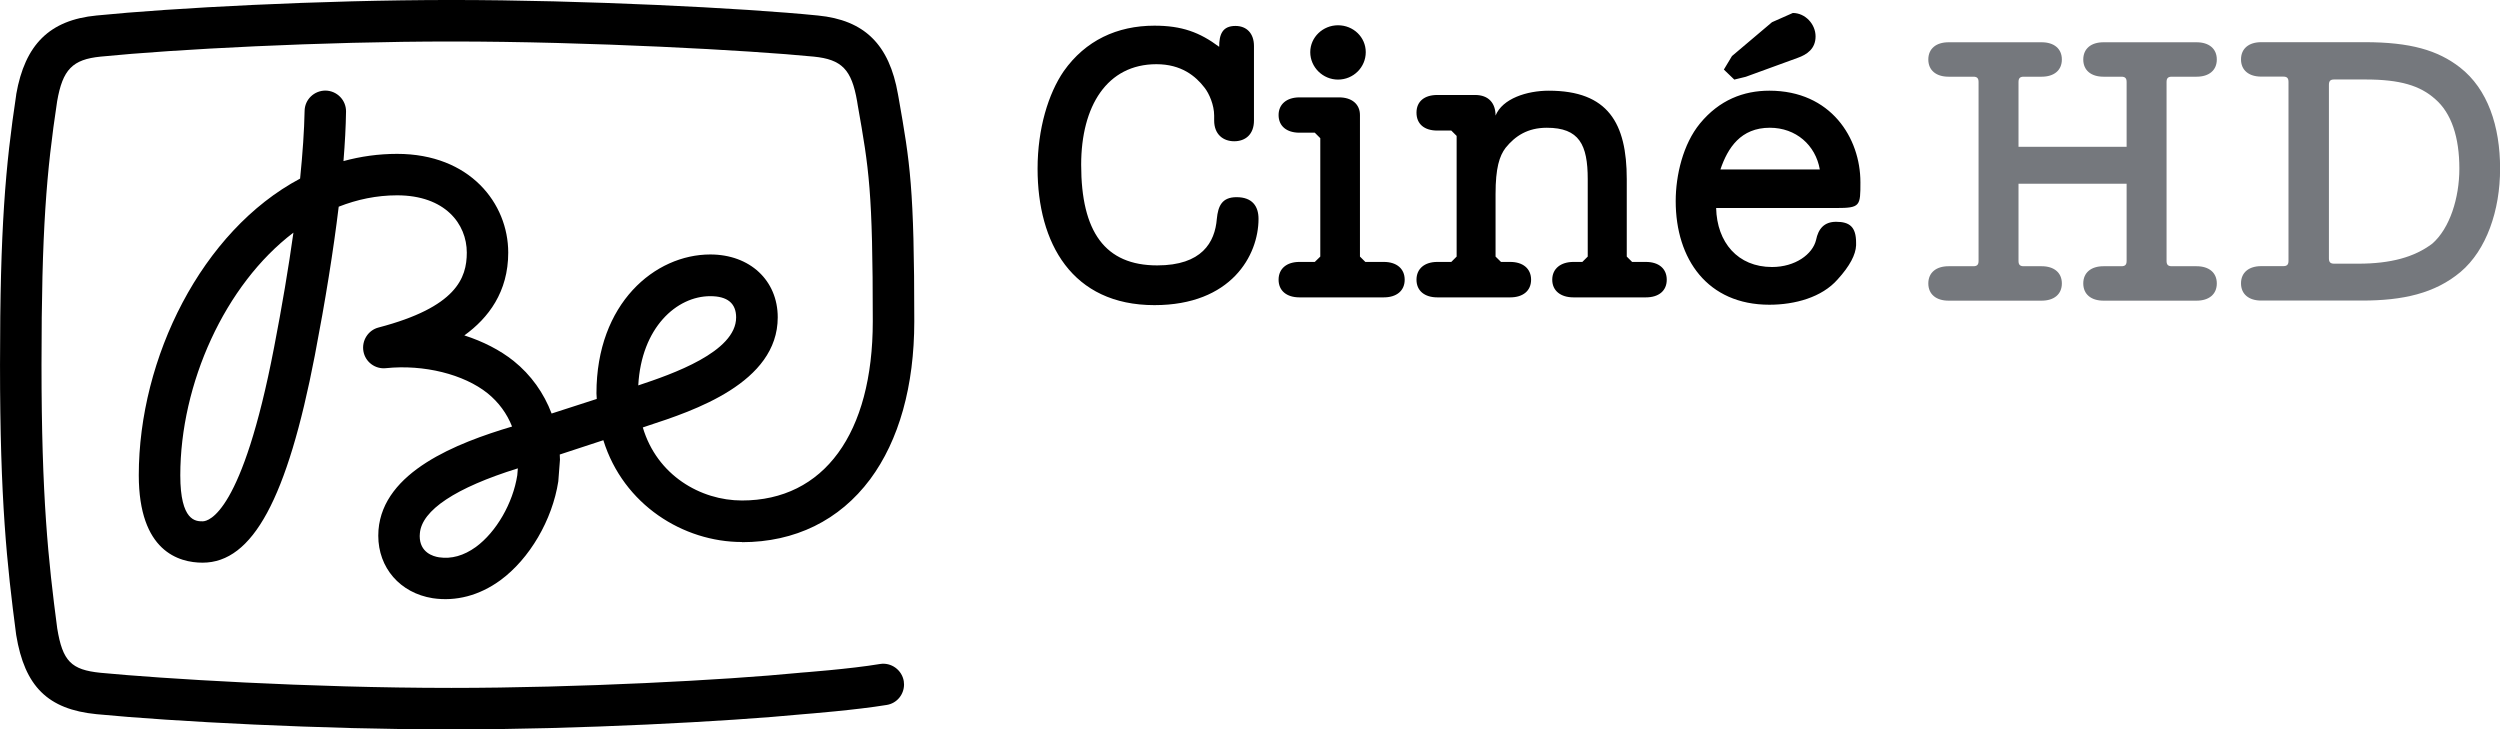 <svg width="1718.1" height="501.32" data-name="Calque 1" version="1.1" viewBox="0 0 1718.1 501.32" xmlns="http://www.w3.org/2000/svg">
 <g transform="matrix(5.57 0 0 5.57 -.006 -.003)">
  <path d="m63.823 58.644c-0.535 3.433-2.585 6.998-5.113 8.847-1.489 1.073-3.017 1.502-4.539 1.271-0.734-0.11-2.385-0.594-2.385-2.624l0.02-0.33c0.231-2.855 4.41-5.628 12.089-8.022l-0.071 0.858m-30.013-15.746c-3.92 20.384-8.033 21.424-8.812 21.424-0.825 0-2.753 0-2.753-5.678 0-11.29 5.5-23.52 13.959-29.941-0.601 4.308-1.4 9.062-2.393 14.195m53.824-6.355c2.114 0 3.191 0.875 3.191 2.624 0 4.258-7.898 6.998-12.075 8.385 0.386-7.147 4.745-11.009 8.885-11.009m3.907 30.353c6.558 0 12.031-2.69 15.816-7.758 3.565-4.803 5.448-11.521 5.448-19.476 0-16.571-0.523-19.559-1.928-27.564l-0.084-0.462c-1.07-6.14-4.126-9.161-9.883-9.722-9.136-0.924-29.026-1.915-45.217-1.915-16.118 0-34.59 0.99-43.791 1.915-5.777 0.561-8.82 3.565-9.903 9.722v0.052c-1.322 8.797-1.999 16.357-1.999 33.324 0 16.753 0.858 24.659 1.986 33.258l0.013 0.093c1.045 6.338 3.907 9.161 9.903 9.755 9.368 0.908 27.891 1.882 43.791 1.882 15.68 0 34.075-0.974 43.437-1.882 0.399-0.031 6.478-0.512 10.276-1.139 1.251-0.198 2.134-1.287 2.134-2.525l-0.032-0.413c-0.233-1.387-1.555-2.344-2.941-2.113-3.616 0.611-9.78 1.073-9.832 1.073l-0.058 0.01c-9.245 0.908-27.453 1.865-42.985 1.865-17.646 0-35.924-1.155-43.294-1.865-3.618-0.363-4.681-1.436-5.34-5.48-1.103-8.385-1.939-16.142-1.939-32.532 0-16.704 0.619-23.801 1.928-32.499 0.683-3.928 1.895-5.166 5.364-5.513 9.078-0.908 27.33-1.865 43.281-1.865 16.951 0 36.853 1.089 44.707 1.865 3.463 0.347 4.674 1.585 5.351 5.513l0.077 0.479c1.393 7.89 1.857 10.547 1.857 26.673 0 13.848-6.034 22.101-16.144 22.101-5.12 0-10.484-3.119-12.231-9.012l0.632-0.215c5.602-1.832 16.015-5.265 16.015-13.369 0-4.556-3.43-7.758-8.324-7.758-6.809 0-14.043 6.008-14.043 17.133l0.038 0.693c-2.392 0.776-3.133 1.007-5.571 1.799-0.947-2.509-2.527-4.754-4.686-6.487-1.697-1.353-3.785-2.41-6.081-3.152 2.973-2.146 5.415-5.364 5.415-10.217 0-6.058-4.712-12.181-13.713-12.181-2.296 0-4.508 0.314-6.615 0.891 0.18-2.228 0.29-4.258 0.315-6.09v-0.052c0-1.387-1.109-2.525-2.514-2.558-1.419-0.01-2.586 1.106-2.598 2.525-0.046 2.393-0.239 5.199-0.555 8.335-12.141 6.454-19.904 22.15-19.904 36.593 0 9.392 4.938 10.795 7.873 10.795 6.176 0 10.438-7.89 13.848-25.567 1.309-6.817 2.296-12.973 2.946-18.354 2.269-0.891 4.674-1.403 7.203-1.403 5.944 0 8.601 3.549 8.601 7.064 0 3.152-1.297 6.734-10.884 9.243-1.289 0.33-2.103 1.617-1.87 2.938 0.233 1.32 1.457 2.228 2.78 2.08 4.674-0.479 9.6 0.743 12.546 3.103 1.36 1.106 2.38 2.492 3.011 4.093l-0.011 0.01c-6.809 2.03-15.886 5.562-16.467 12.759l-0.026 0.71c0 3.945 2.671 7.064 6.713 7.708 2.875 0.429 5.764-0.33 8.348-2.212 3.605-2.641 6.409-7.427 7.15-12.198l0.206-2.674-0.025-0.644c2.185-0.71 2.902-0.941 5.378-1.766 2.476 7.972 9.877 12.561 17.098 12.561"/>
  <path d="m212.27 20.912c0.903-2.674 2.515-5.15 6.094-5.15 3.23 0 5.648 2.146 6.17 5.15zm17.273 1.568c0-5.43-3.616-11.29-11.237-11.29-3.192 0-6.178 1.155-8.556 4.044-2.09 2.542-2.997 6.388-2.997 9.573 0 7.196 3.945 12.792 11.554 12.792 3.152 0 6.478-0.908 8.419-3.119 1.522-1.667 2.238-3.07 2.283-4.209v-0.33c0-1.948-0.799-2.575-2.463-2.575-1.484 0-2.199 0.875-2.476 2.245-0.426 1.766-2.573 3.334-5.435 3.334-4.224 0-6.795-3.037-6.893-7.279h14.804c2.997 0 2.997-0.248 2.997-3.186m-58.801 9.837h-2.283l-0.664-0.66v-17.463c0-1.337-0.999-2.179-2.567-2.179h-4.899c-1.568 0-2.573 0.842-2.573 2.179 0 1.37 1.005 2.179 2.573 2.179h1.895l0.677 0.677v14.607l-0.677 0.66h-1.895c-1.568 0-2.573 0.825-2.573 2.195s1.005 2.179 2.573 2.179h10.412c1.566 0 2.573-0.809 2.573-2.179s-1.007-2.195-2.573-2.195m-18.169-7.989c-1.804 0-2.281 1.089-2.436 2.674-0.233 2.905-1.844 5.744-7.356 5.744-6.436 0-9.382-4.143-9.382-12.412 0-7.246 3.192-12.412 9.284-12.412 3.082 0 4.843 1.469 5.945 2.905 0.561 0.71 1.18 2.129 1.18 3.433v0.611c0 1.7 1.103 2.558 2.476 2.558 1.391 0 2.436-0.858 2.436-2.558v-9.194c0-1.568-0.909-2.476-2.283-2.476-1.586 0-2.01 1.007-2.01 2.575-2.418-1.799-4.61-2.608-7.989-2.608-4.61 0-8.517 1.832-11.187 5.612-1.895 2.756-3.23 7.081-3.23 12.032 0 9.177 4.237 16.836 14.418 16.836 9.477 0 12.843-6.14 12.843-10.646 0-1.535-0.754-2.674-2.708-2.674m50.503 7.989h-1.702l-0.659-0.66v-9.557c0-6.899-2.301-10.91-9.619-10.91-2.707 0-5.719 0.974-6.569 3.07 0-1.535-0.858-2.542-2.522-2.542h-4.661c-1.611 0-2.572 0.809-2.572 2.179 0 1.403 0.961 2.212 2.572 2.212h1.722l0.659 0.66v14.888l-0.659 0.66h-1.722c-1.566 0-2.572 0.825-2.572 2.195s1.005 2.179 2.572 2.179h8.994c1.568 0 2.573-0.809 2.573-2.179s-1.005-2.195-2.573-2.195h-1.141l-0.67-0.66v-7.708c0-3.235 0.477-4.704 1.238-5.711 1.192-1.469 2.72-2.476 5.087-2.476 4.004 0 5.047 2.096 5.047 6.338v9.557l-0.664 0.66h-1.096c-1.566 0-2.618 0.825-2.618 2.195s1.051 2.179 2.618 2.179h8.936c1.586 0 2.573-0.809 2.573-2.179s-0.987-2.195-2.573-2.195m-37.989-22.497c1.903 0 3.425-1.518 3.425-3.384 0-1.849-1.522-3.318-3.425-3.318-1.857 0-3.423 1.469-3.423 3.318 0 1.865 1.566 3.384 3.423 3.384m48.897 0 1.419-0.347 6.383-2.327c1.18-0.413 2.225-1.139 2.225-2.657s-1.278-2.888-2.806-2.888l-2.571 1.139-4.938 4.176-1 1.667 1.289 1.238"/>
 </g>
 <g transform="matrix(1 0 0 1 492.49 -.935)" fill="#75787d">
  <path d="m846.63 29.985c-8.5 0-13.904 4.374-13.904 11.838 0 7.453 5.404 11.824 13.904 11.824h17.02c2.573 0 3.609 1.026 3.609 3.606v123.04c0 2.579-1.036 3.606-3.609 3.606h-17.02c-8.5 0-13.904 4.371-13.904 11.824 0 7.464 5.404 11.838 13.904 11.838h63.99c8.478 0 13.881-4.374 13.881-11.838 0-7.453-5.403-11.824-13.881-11.824h-12.312c-2.562 0-3.598-1.026-3.598-3.6v-53.107h74.295v53.107c0 2.574-1.035 3.6-3.598 3.6h-12.311c-8.478 0-13.881 4.371-13.881 11.824 0 7.464 5.403 11.838 13.881 11.838h63.988c8.5 0 13.904-4.374 13.904-11.838 0-7.453-5.404-11.824-13.904-11.824h-17.02c-2.573 0-3.609-1.026-3.609-3.606v-123.04c0-2.579 1.036-3.606 3.609-3.606h17.02c8.5 0 13.904-4.371 13.904-11.824 0-7.464-5.404-11.838-13.904-11.838h-63.988c-8.478 0-13.881 4.374-13.881 11.838 0 7.453 5.403 11.824 13.881 11.824h12.311c2.562 0 3.598 1.026 3.598 3.6v44.594h-74.295v-44.594c0-2.574 1.035-3.6 3.598-3.6h12.312c8.478 0 13.881-4.371 13.881-11.824 0-7.464-5.403-11.838-13.881-11.838z" stroke-width="5.57"/>
  <path d="m1061.5 29.923c-8.478 0-13.881 4.374-13.881 11.838 0 7.453 5.403 11.824 13.881 11.824h15.156c2.562 0 3.598 1.026 3.598 3.6v123.05c0 2.574-1.035 3.6-3.598 3.6h-15.156c-8.478 0-13.881 4.371-13.881 11.824 0 7.464 5.403 11.838 13.881 11.838h69.295c28.003 0 50.035-4.866 67.69-19.648 17.832-15.063 27.189-42.289 27.189-71.012 0-29.378-8.588-54.733-27.516-69.516-15.278-11.882-34.14-17.402-65.492-17.402zm50.141 25.637h21.492c23.867 0 37.573 4.21 47.949 13.473 11.152 9.637 16.598 26.196 16.598 47.809 0 19.928-6.474 40.978-18.637 51.551-12.247 9.262-28.507 13.754-50.84 13.754h-16.562c-2.573 0-3.609-1.026-3.609-3.606v-119.38c0-2.579 1.036-3.606 3.609-3.606z" stroke-width="77.967"/>
 </g>
</svg>
